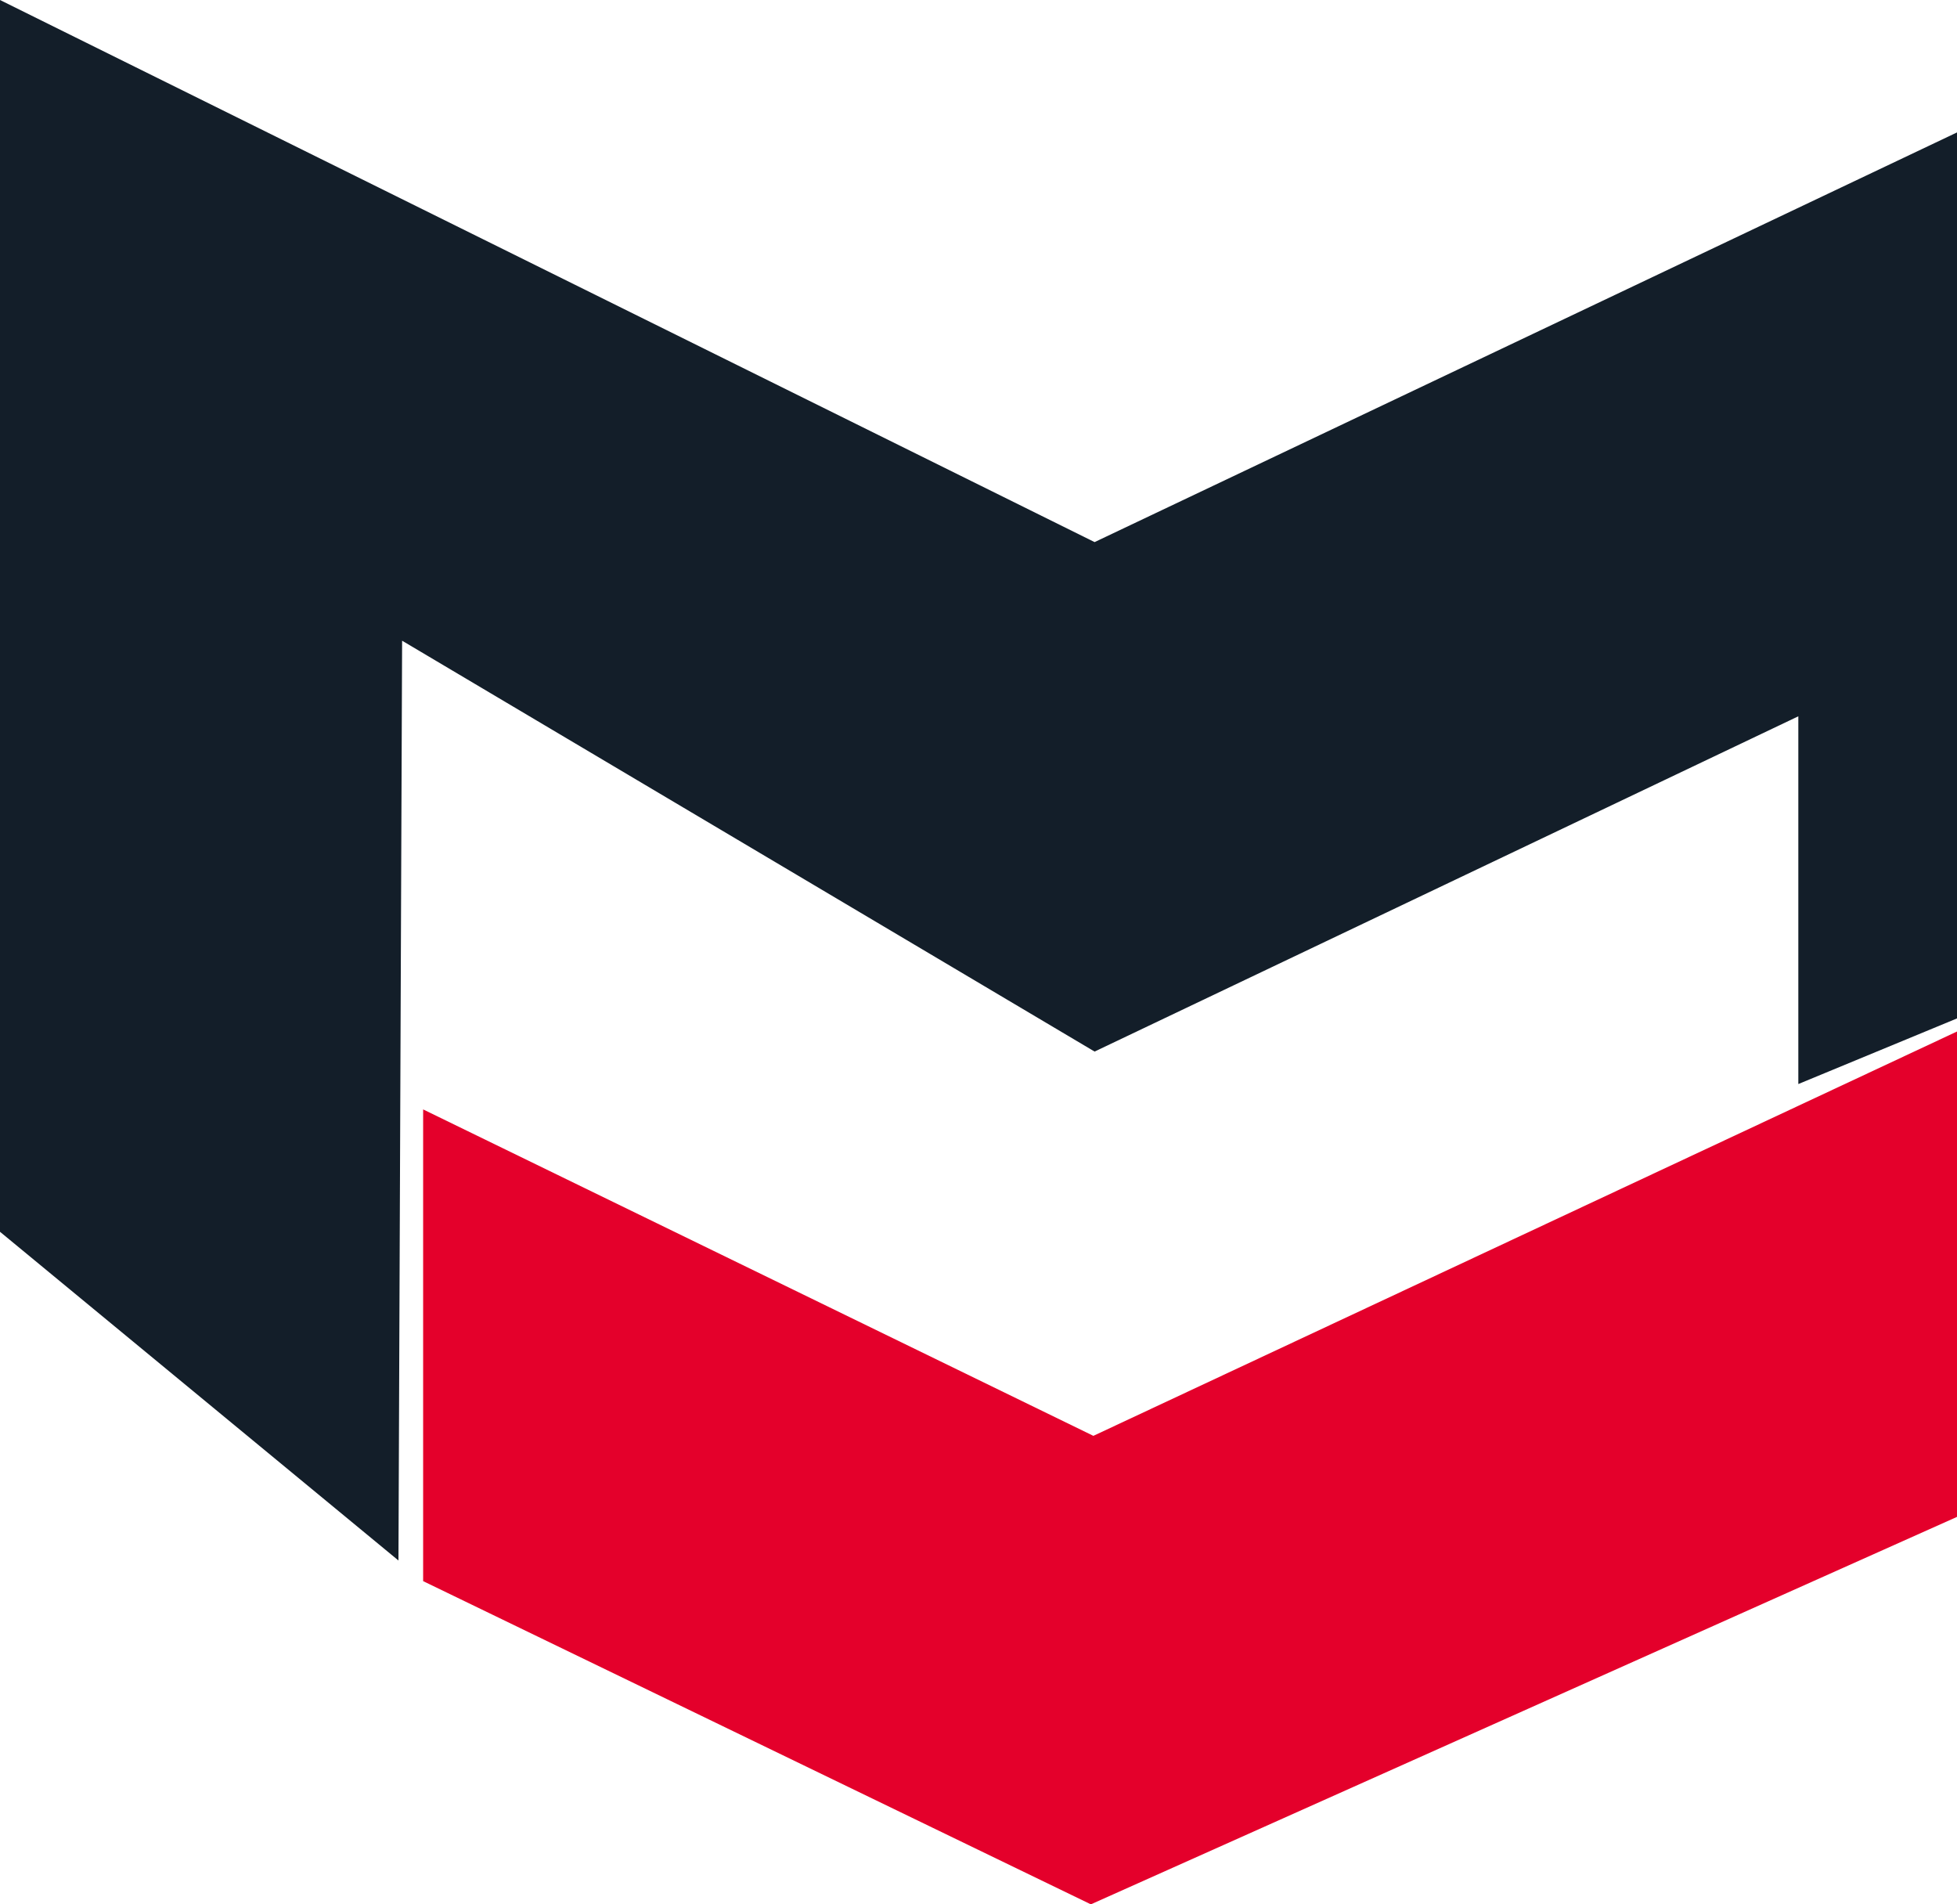 <svg xmlns:xlink="http://www.w3.org/1999/xlink" width="74" xmlns="http://www.w3.org/2000/svg" height="72" id="screenshot-c626ae81-bcd2-800b-8001-a0ce26f95d72" viewBox="0 0 74 72" style="-webkit-print-color-adjust: exact;" fill="none" version="1.1"><g id="shape-c626ae81-bcd2-800b-8001-a0ce26f95d72" rx="0" ry="0"><g id="shape-186f74ae-1b01-80fd-8001-96e85806216e"><g id="fills-186f74ae-1b01-80fd-8001-96e85806216e"><path rx="0" ry="0" d="M16,41.945L16,59.78L41.249,72L74,57.351L74,39L41.344,54.287L16,41.945Z" style="fill: rgb(228, 0, 43); fill-opacity: 1;"/></g></g><g id="shape-c626ae81-bcd2-800b-8001-a0ce08cadaa1"><g id="fills-c626ae81-bcd2-800b-8001-a0ce08cadaa1"><path rx="0" ry="0" d="M74,24.224L74,38.505L68,40.986L68,27.082L41.39,39.758L15.205,24.224L15.067,59L0,46.572L0,0L41.39,20.496L74,5.007L74,24L74,24.224ZM74,24L74,24Z" style="fill: rgb(19, 30, 41); fill-opacity: 1;"/></g></g></g></svg>